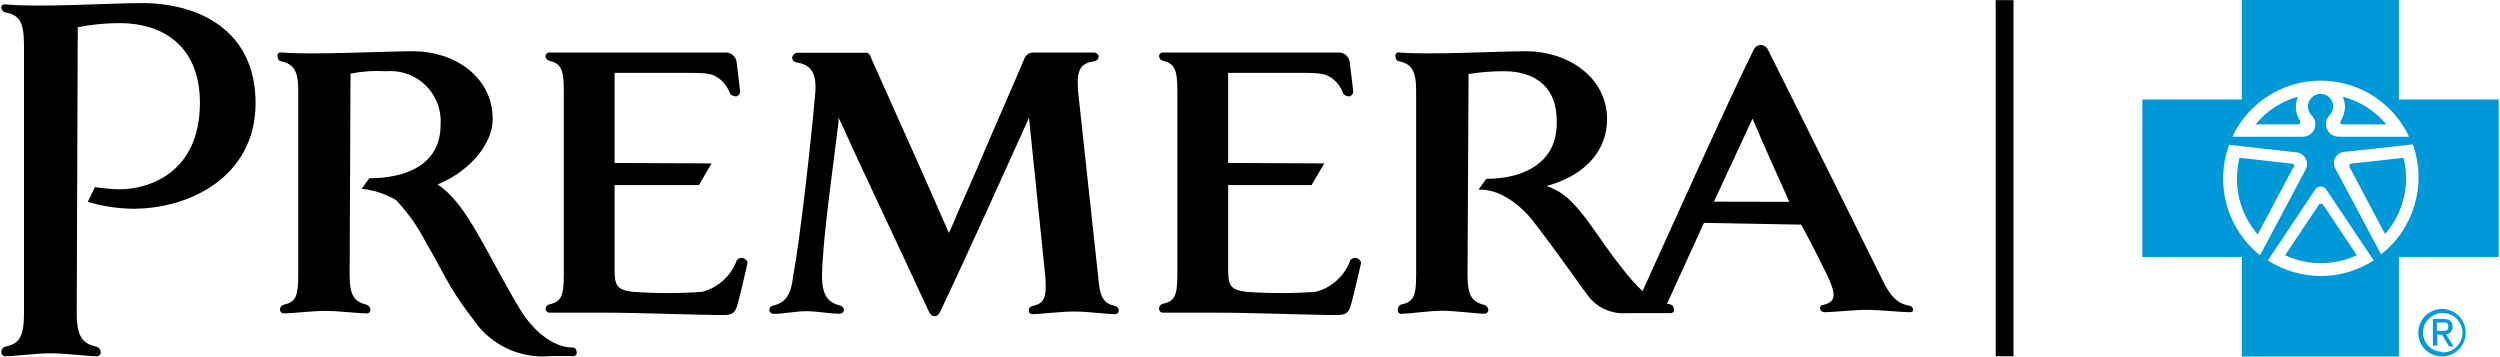 <?xml version="1.0" encoding="UTF-8"?><svg id="a" xmlns="http://www.w3.org/2000/svg" width="2.356in" height=".336in" viewBox="0 0 169.652 24.22"><g id="b"><g id="c"><rect x="135.482" y=".01" width="1.21" height="24.19"/><path d="M38.852,23.61c-.96,0-2.16-.55-3.34-2.17-.21-.32-.79-1.28-1.33-2.26-.54-.98-1.08-1.99-1.34-2.45-.93-1.66-1.92-3.38-3.21-4.2l.14-.06c2.08-.88,3.61-2.72,3.61-4.37,0-2.88-2.59-4.62-5.41-4.62-1.9,0-6.94.27-9,.08-.116,0-.21.094-.21.21-.01.11.06.38.22.38.85.2,1.19.6,1.19,2v12.55c0,1.44-.18,1.83-1,2-.143.041-.241.172-.24.32,0,.01-.001.021,0,.031.006.138.123.245.261.239.54,0,1.94-.17,2.83-.17s2.24.17,2.78.17c.025.004.051.003.076-.001.13-.023.217-.148.194-.279-.018-.142-.115-.262-.25-.31-.82-.2-1.16-.6-1.16-2l.06-13.7c.8-.158,1.617-.212,2.43-.16.173-.015.347-.016.52-.004,1.879.128,3.298,1.755,3.17,3.634,0,2.78-2.44,3.64-4.85,3.64l-.52.73h.14c.777.096,1.526.352,2.2.75.796.841,1.469,1.791,2,2.82.66,1.11,1.27,2.33,1.74,3.11.459.756.963,1.484,1.51,2.18,1.158,1.728,3.169,2.684,5.24,2.49h1.6s.003,0,.004,0c.12-.018.203-.129.186-.249-.007-.07-.027-.138-.06-.2-.032-.073-.101-.122-.18-.13Z"/><path d="M75.672,20.79c-.82-.19-1.05-.59-1.16-2l-1.37-12.63c-.1-1.46.18-1.87,1.13-2,.153-.034.266-.164.28-.32-.034-.16-.176-.273-.34-.27h-4c-.292-.041-.576.113-.7.38-.98,2.33-2.32,5.32-3.32,7.72l-1.32,3v.04l-.5,1.11-.11-.25-.38-.86-1.32-3-3.43-7.67-.08-.2c-.018-.049-.041-.096-.07-.14-.068-.09-.179-.135-.29-.12h-4.62c-.158.019-.291.129-.34.28-.031.171.08.335.25.37.94.16,1.4.59,1.32,2-.33,3.79-1.06,10.12-1.51,12.53-.13,1.24-.52,1.82-1.37,2-.146.025-.252.152-.25.3,0,0,0,.002,0,.003.017.159.16.274.32.257.71,0,1.42-.18,2.2-.18s1.5.17,2.26.17h0c.155.005.284-.115.29-.27-.017-.136-.117-.248-.25-.28-.83-.2-1.24-.71-1.24-2,.03-2.53.79-7.67,1.12-10.47v-.29l.14.27c1.33,2.97,3.55,7.59,6,12.9.19.42.58.42.77,0,2.13-4.49,4.37-9.52,5.91-12.9l.12-.27,1.11,10.79c.11,1.45-.08,1.83-.89,2-.14.032-.239.156-.24.3,0,.01,0,.021,0,.031.011.132.127.23.259.219.53,0,1.93-.18,2.82-.18s2.25.18,2.81.18h0c.132-.006.235-.118.23-.25,0-.143-.1-.268-.24-.3Z"/><path d="M9.562.21C7.372.21,2.662.52.282.3.142.28.002.34.002.48.002.637.096.779.242.84c1,.17,1.3.65,1.3,2.26v18.15c0,1.65-.32,2.1-1.27,2.3-.159.041-.271.185-.27.35-.002.017-.002.035,0,.053.012.149.142.259.291.247.58,0,2.05-.2,3.07-.2s2.51.2,3.09.2c.025.003.05.003.075-.001.147-.023.248-.161.225-.309-.019-.158-.129-.291-.28-.34-.96-.21-1.35-.68-1.35-2.3l.07-19.4c.945-.188,1.906-.282,2.87-.28,2.766,0,5.422,1.427,5.429,5.414-.007,4.777-3.481,5.876-5.479,5.876-.552-.017-1.104-.067-1.65-.15l-.49,1c1.006.301,2.05.459,3.1.47,3.82,0,8.3-2.18,8.3-7.18S13.342.21,9.562.21Z"/><path d="M92.142,17.56c-.174-.083-.382-.033-.5.12-.382,1.05-1.251,1.849-2.33,2.14-1.584.12-3.176.12-4.76,0-1.07-.13-1.21-.45-1.21-1.52v-5.73h5.67l.86-1.47-6.53-.03v-6.12h5.09c1.34,0,1.56.1,1.94.35.349.251.617.598.77,1,.03.17.3.25.43.25.154-.036.265-.172.27-.33l-.24-2s0-.001,0-.002c-.053-.411-.429-.701-.84-.648h-11.89c-.129.011-.226.121-.22.25,0,.143.1.268.24.3.79.19,1,.58,1,2v12.52c0,1.44-.18,1.83-1,2-.145.037-.245.17-.24.32-.002.014-.002.028-.002.042.007.138.124.244.262.238h3.75c2.31,0,6.2.16,8.11.16.53,0,.75-.15.89-.61.14-.46.52-2.07.7-2.87.018-.082-.004-.168-.06-.23-.045-.052-.099-.096-.16-.13Z"/><path d="M50.462,17.56c-.174-.083-.382-.033-.5.12-.382,1.05-1.251,1.849-2.33,2.14-1.584.12-3.176.12-4.76,0-1.07-.13-1.21-.45-1.21-1.52v-5.73h5.73l.86-1.47-6.59-.03v-6.12h5.11c1.34,0,1.56.1,1.94.35.35.25.618.598.77,1,.04.17.31.25.44.25.154-.036.265-.172.27-.33l-.24-2s0-.001,0-.002c-.053-.411-.429-.701-.84-.648h-11.91s0,0,0,0c-.132.006-.235.118-.23.25,0,.143.1.268.24.3.79.19,1,.58,1,2v12.56c0,1.44-.18,1.83-1,2-.145.037-.245.17-.24.32.01.136.124.24.26.24h3.75c2.31,0,6.2.16,8.11.16.53,0,.75-.15.89-.61.14-.46.52-2.07.7-2.87.018-.082-.004-.168-.06-.23-.045-.052-.099-.096-.16-.13Z"/><path d="M129.592,20.76c-.93-.16-1.39-.85-1.93-2,0,0-6.07-12.24-7.69-15.46-.041-.063-.094-.116-.157-.157-.246-.159-.574-.089-.733.157-1.559,3.119-5.046,10.87-7.588,16.475-.469-.428-.992-1.024-1.612-1.845-.56-.68-1.3-1.8-1.94-2.68-.16-.22-.35-.48-.56-.74-.218-.277-.451-.541-.7-.79-.418-.434-.922-.774-1.48-1l-.22-.08.23-.07c2.46-.75,3.87-2.39,3.87-4.47,0-2.88-2.69-4.62-5.51-4.62-1.91,0-6.6.27-8.66.08-.116,0-.21.094-.21.21-.01.11.06.38.22.38.85.2,1.19.6,1.19,2v12.53c0,1.44-.18,1.83-1,2-.143.04-.241.171-.24.32-.018.056-.016.116.005.17.051.128.196.191.325.14.53,0,1.82-.2,2.68-.2s2.32.2,2.86.2c.025.004.051.003.076-.001.13-.023.217-.148.194-.279-.016-.143-.113-.264-.25-.31-.82-.2-1.16-.6-1.16-2l.07-13.69c.803-.131,1.616-.194,2.43-.19,2.01,0,3.63,1,3.56,3.54,0,2.77-2.38,3.77-4.79,3.77l-.52.73h.18c.576.026,1.135.195,1.63.49.289.159.563.343.82.55.364.301.699.636,1,1,.3.38.59.78.94,1.24.48.63,1.17,1.59,1.77,2.42l.79,1.1c.21.3.44.58.5.65.631.676,1.539,1.023,2.46.94h3.004c.12-.018.203-.13.186-.25-.007-.07-.027-.138-.06-.2-.032-.073-.101-.122-.18-.13l-.11-.04c-.043,0-.086-.01-.129-.013l2.49-5.457.04-.04,6.58.12.2.36.61,1.15c.42.85.9,1.77,1,2,.55,1.22.59,1.72-.29,1.94-.23.02-.23.15-.23.27.037.139.166.235.31.23.54,0,1.95-.16,2.86-.16s2.37.16,2.91.16c.24,0,.24-.11.24-.21-.036-.13-.146-.224-.28-.24ZM116.342,13.7l2.62-5.64.07.16c.43,1.05,2.43,5.49,2.43,5.49l-5.12-.01Z"/><path d="M162.052,8.45h-.029c.009.011.02.019.029.03v-.03Z" fill="#0099d8"/><path d="M162.872,6.76V0h-10.67v6.76h-6.76v10.7h6.76v6.76h10.67v-6.76h6.78V6.76h-6.78ZM154.741,6.111c3.314-1.558,7.263-.135,8.821,3.179h-4.79c-.227-.002-.444-.093-.604-.254-.335-.337-.333-.881.004-1.216.154-.158.241-.369.24-.59,0-.226-.091-.442-.25-.602-.335-.337-.879-.339-1.216-.004-.337.335-.339.879-.004,1.216.162.154.255.367.26.59,0,.475-.385.86-.86.86h-4.78c.657-1.398,1.781-2.522,3.179-3.179ZM151.342,9.84l4.48.5c.128,0,.255.031.369.089.398.204.555.693.351,1.091l-.04.06-3.06,5.76c-2.247-1.784-3.094-4.809-2.1-7.5ZM153.972,17.69l3.26-4.88c.083-.089.199-.14.32-.14.122,0,.238.05.32.14v-.03l3.29,4.91c-2.189,1.412-5.001,1.412-7.19,0ZM161.662,17.28l-3.11-5.84c-.065-.116-.099-.247-.1-.38,0-.001,0-.003,0-.004.034-.452.428-.79.88-.756l4.48-.49v-.01c.973,2.696.106,5.712-2.15,7.48Z" fill="#0099d8"/><path d="M159.052,8.45h2.971c-.771-.92-1.808-1.579-2.971-1.88.104.222.159.465.16.71-.019.357-.133.702-.33,1,0,.094.076.17.17.17Z" fill="#0099d8"/><path d="M159.662,11.11c-.088,0-.16.072-.16.16h.03v.1l2.4,4.53c1.242-1.417,1.712-3.351,1.26-5.18l-3.53.39Z" fill="#0099d8"/><path d="M157.752,13.95c-.036-.066-.105-.108-.18-.11-.068,0-.13.039-.16.1l-2.27,3.4c1.544.717,3.326.717,4.87,0l-2.26-3.4v.01Z" fill="#0099d8"/><path d="M155.612,11.12l-3.57-.4c-.111.452-.168.915-.17,1.38-.013,1.403.489,2.762,1.41,3.82l2.42-4.55h.07v-.09c0-.088-.072-.16-.16-.16Z" fill="#0099d8"/><path d="M156.132,8.15c-.304-.477-.345-1.076-.11-1.59-1.133.321-2.142.98-2.89,1.89h2.89c.12,0,.18-.08.12-.3h-.01Z" fill="#0099d8"/><path d="M165.802,20.99c-.889,0-1.61.721-1.61,1.61v.04h0c.011.878.732,1.581,1.61,1.57.889,0,1.61-.721,1.61-1.61s-.721-1.61-1.61-1.61ZM165.802,23.94l-.05-.05s-.001,0-.002,0c-.712-.028-1.266-.628-1.238-1.34.028-.739.649-1.315,1.388-1.288.74.027,1.317.649,1.29,1.388-.027.74-.649,1.317-1.388,1.29Z" fill="#0099d8"/><path d="M166.074,22.71c.265-.017.465-.245.448-.51,0-.37-.21-.53-.64-.53h-.7v1.81h.3v-.75h.32l.48.8h.31l-.52-.82s.001,0,.002,0ZM165.792,22.48h-.34v-.57h.38c.19,0,.4-.03.4.27s-.2.3-.44.3Z" fill="#0099d8"/></g></g></svg>